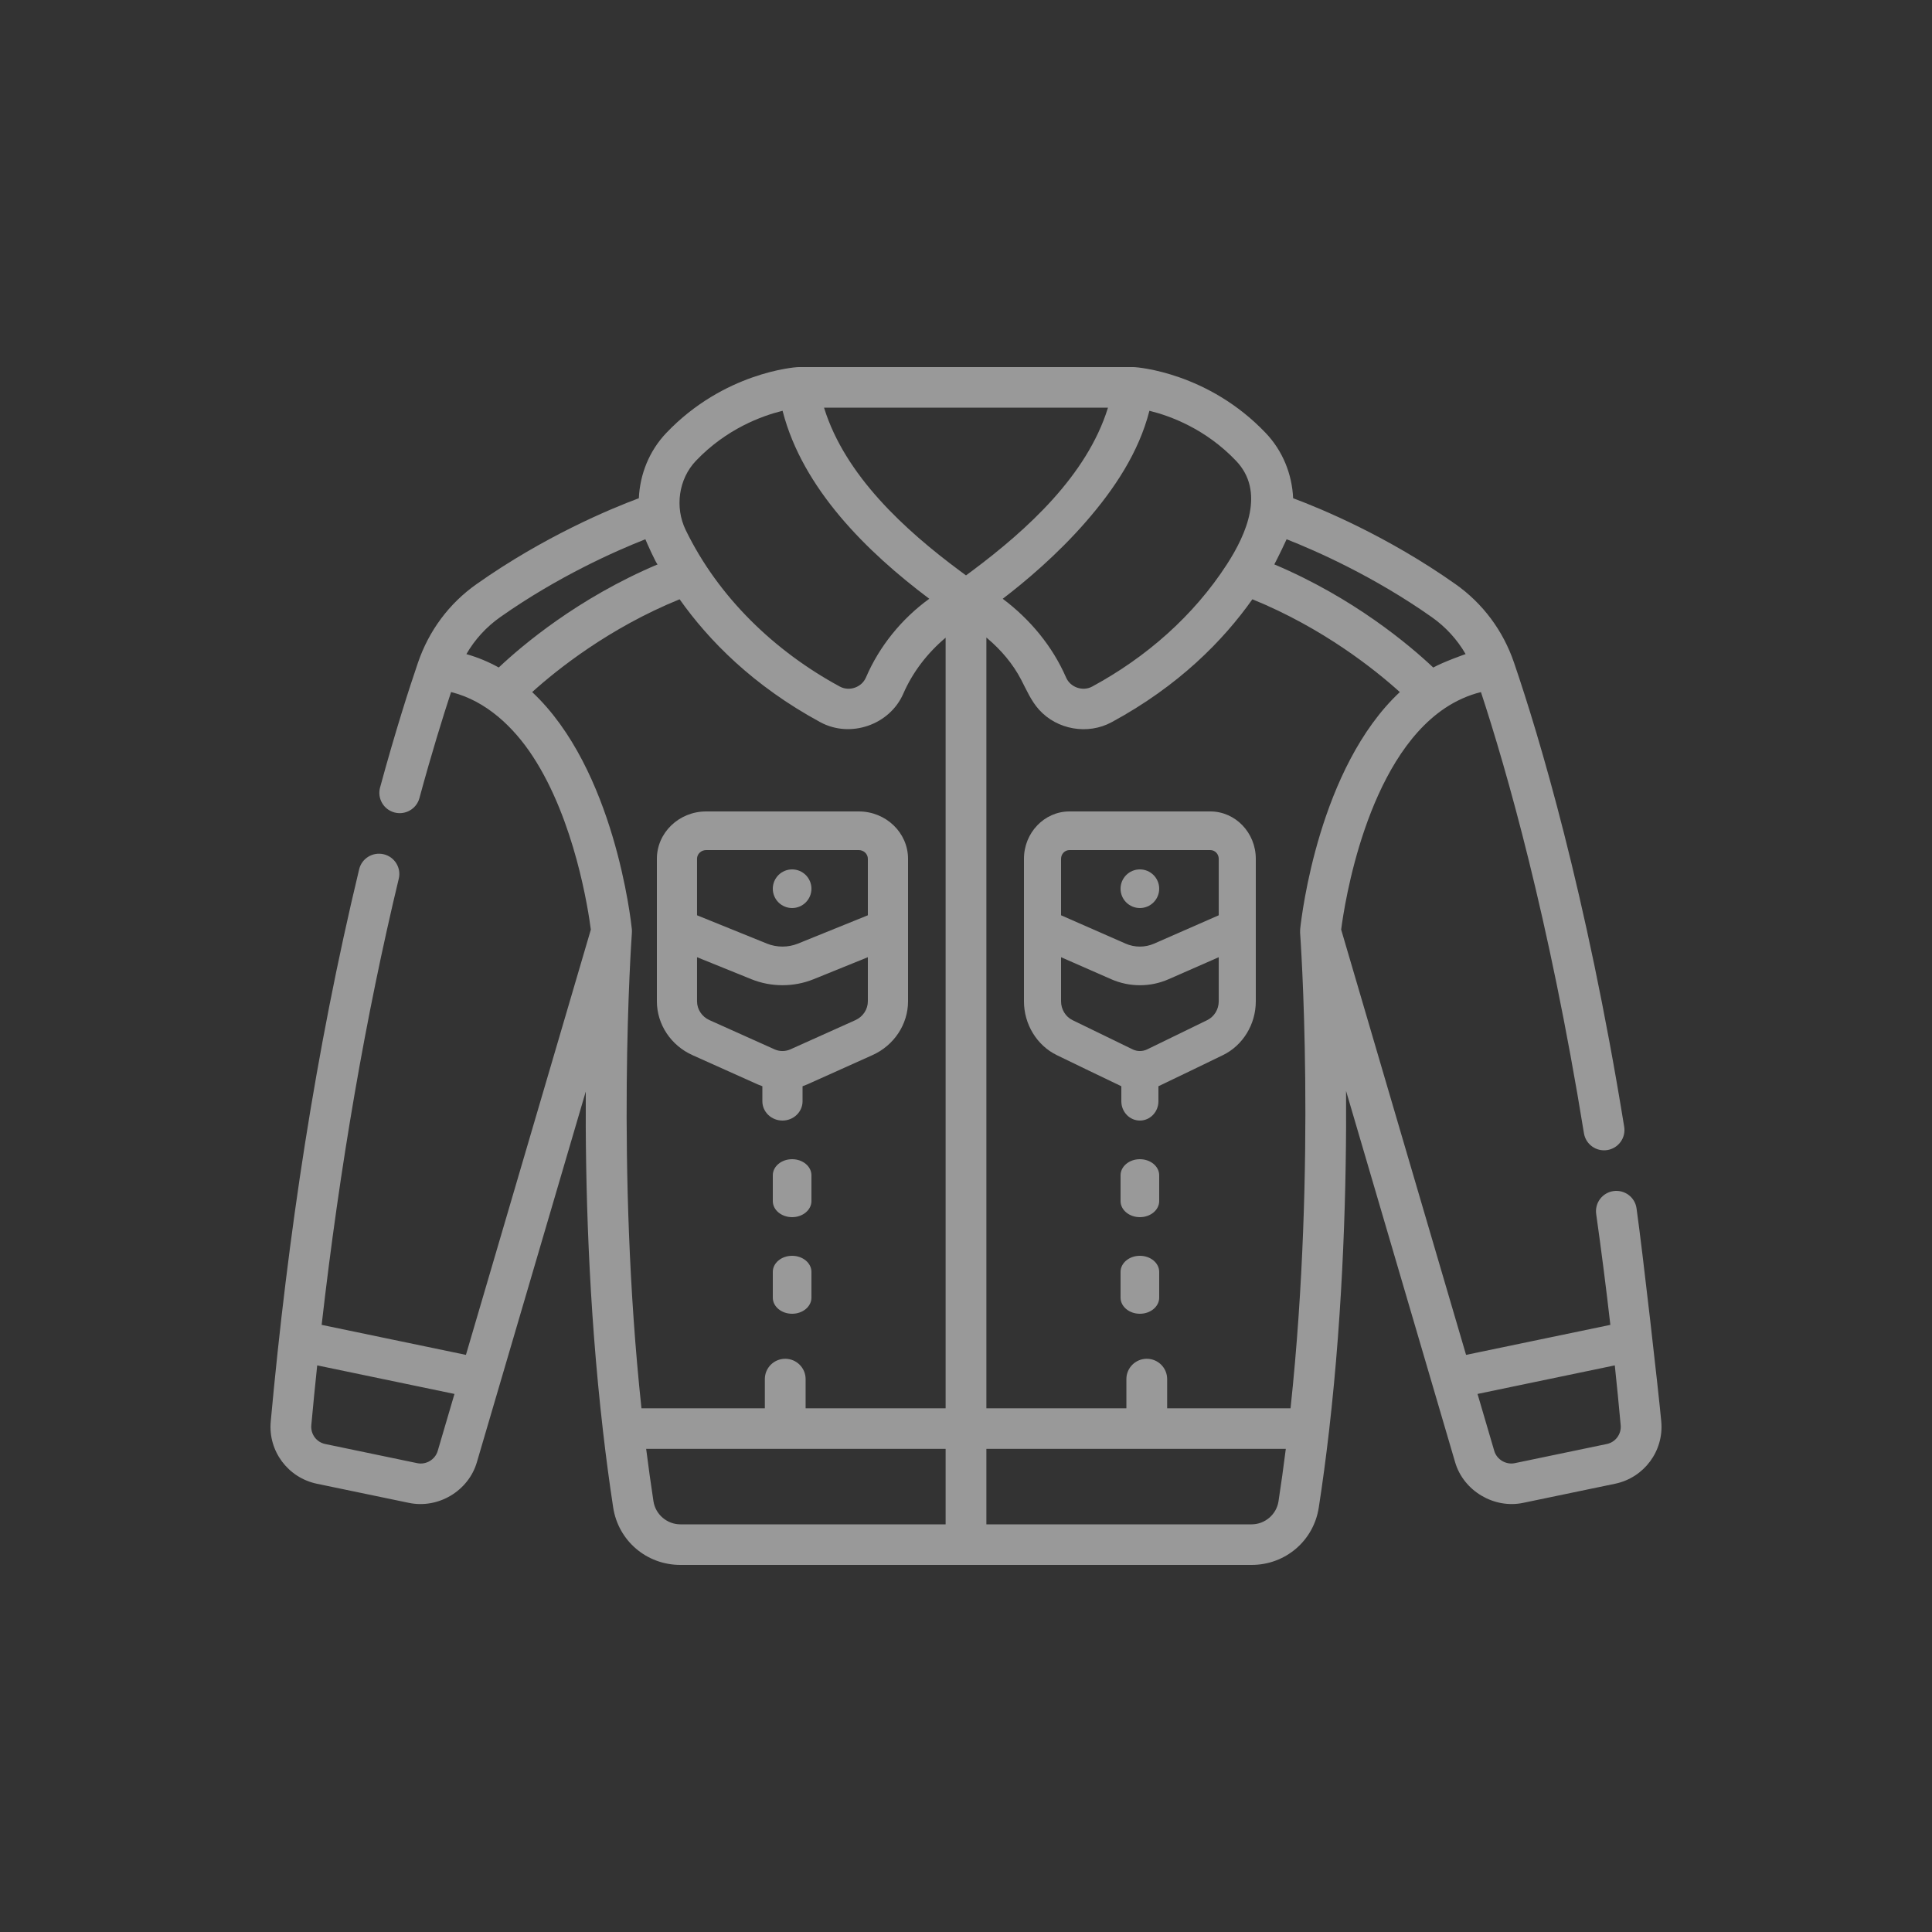 <svg width="60" height="60" viewBox="0 0 60 60" fill="none" xmlns="http://www.w3.org/2000/svg">
<rect x="0" y="0" width="60" height="60" fill="#333333" stroke="none"/>
<path d="M25.2 27.6C25.2 27.931 24.931 28.2 24.6 28.2C24.269 28.2 24 27.931 24 27.6C24 27.269 24.269 27 24.6 27C24.931 27 25.2 27.269 25.2 27.6Z" fill="white" fill-opacity="0.5"/>
<path d="M24.6 36C24.268 36 24 36.224 24 36.5V37.3C24 37.576 24.268 37.8 24.6 37.8C24.931 37.8 25.2 37.576 25.2 37.3V36.5C25.2 36.224 24.931 36 24.6 36Z" fill="white" fill-opacity="0.5"/>
<path d="M23.676 34.2C23.676 34.532 23.955 34.8 24.3 34.8C24.644 34.8 24.924 34.532 24.924 34.2V33.734C24.973 33.717 25.021 33.698 25.07 33.677L27.092 32.769C27.765 32.468 28.2 31.811 28.2 31.097V26.671C28.2 25.86 27.514 25.2 26.669 25.2H21.93C21.086 25.2 20.4 25.86 20.4 26.671V31.097C20.4 31.811 20.835 32.468 21.507 32.769L23.531 33.677C23.579 33.698 23.627 33.717 23.676 33.734V34.2ZM21.647 26.671C21.647 26.521 21.774 26.4 21.93 26.4H26.669C26.826 26.4 26.952 26.521 26.952 26.671V28.425L24.777 29.306C24.476 29.428 24.123 29.427 23.822 29.306L21.647 28.425V26.671ZM22.035 31.682C21.799 31.576 21.647 31.347 21.647 31.097V29.727C21.647 29.727 23.337 30.411 23.337 30.411C23.948 30.658 24.651 30.659 25.262 30.412L26.952 29.727V31.097C26.952 31.347 26.8 31.576 26.564 31.682L24.543 32.59C24.389 32.658 24.209 32.658 24.058 32.59L22.035 31.682Z" fill="white" fill-opacity="0.5"/>
<path d="M25.2 39.5C25.2 39.224 24.931 39 24.6 39C24.268 39 24 39.224 24 39.5V40.3C24 40.576 24.268 40.8 24.6 40.8C24.931 40.8 25.2 40.576 25.2 40.3V39.5Z" fill="white" fill-opacity="0.5"/>
<path d="M35.4 39C35.069 39 34.8 39.224 34.8 39.5V40.3C34.8 40.576 35.069 40.8 35.4 40.8C35.731 40.8 36 40.576 36 40.3V39.5C36 39.224 35.731 39 35.4 39Z" fill="white" fill-opacity="0.5"/>
<path d="M35.4 36C35.069 36 34.8 36.224 34.8 36.5V37.3C34.8 37.576 35.069 37.8 35.4 37.8C35.731 37.8 36 37.576 36 37.3V36.5C36 36.224 35.731 36 35.4 36Z" fill="white" fill-opacity="0.5"/>
<path d="M36 27.6C36 27.931 35.731 28.2 35.4 28.2C35.068 28.2 34.8 27.931 34.8 27.6C34.8 27.269 35.068 27 35.4 27C35.731 27 36 27.269 36 27.6Z" fill="white" fill-opacity="0.5"/>
<path d="M45.191 45.413C45.451 46.299 46.395 46.862 47.301 46.673L50.158 46.079C51.06 45.891 51.676 45.06 51.592 44.147C51.514 43.282 51.012 38.855 50.824 37.526C50.776 37.182 50.456 36.942 50.109 36.99C49.763 37.039 49.523 37.357 49.571 37.702C49.731 38.833 49.879 39.989 50.011 41.145L45.53 42.077L41.651 28.869C41.751 28.09 42.428 23.633 44.871 21.994C45.206 21.769 45.593 21.591 45.992 21.493C46.781 23.888 48.105 28.497 49.191 35.195C49.247 35.538 49.572 35.772 49.917 35.716C50.262 35.66 50.496 35.337 50.441 34.994C49.257 27.694 47.788 22.828 47.019 20.578C46.678 19.581 46.049 18.739 45.2 18.14C43.092 16.653 41.042 15.803 40.159 15.473C40.127 14.727 39.836 14 39.305 13.444C37.515 11.566 35.324 11.407 35.232 11.401C35.224 11.4 35.217 11.401 35.209 11.401C35.203 11.4 35.197 11.4 35.191 11.4H24.808C24.802 11.4 24.796 11.4 24.79 11.401C24.783 11.401 24.776 11.4 24.768 11.401C24.676 11.407 22.484 11.566 20.694 13.444C20.164 14 19.873 14.727 19.84 15.473C18.957 15.803 16.908 16.653 14.8 18.14C13.95 18.739 13.322 19.582 12.981 20.578C12.709 21.373 12.284 22.691 11.803 24.458C11.712 24.793 11.911 25.14 12.248 25.231C12.585 25.322 12.933 25.123 13.025 24.788C13.405 23.389 13.75 22.278 14.008 21.493C14.014 21.495 14.021 21.496 14.027 21.497C15.105 21.77 15.954 22.584 16.546 23.489C17.852 25.485 18.272 28.27 18.349 28.87L14.47 42.077L9.989 41.145C10.552 36.221 11.357 31.562 12.384 27.289C12.466 26.951 12.256 26.611 11.917 26.53C11.577 26.449 11.235 26.658 11.154 26.996C9.799 32.631 8.937 38.379 8.408 44.147C8.324 45.06 8.94 45.891 9.841 46.079L12.699 46.673C13.61 46.863 14.547 46.304 14.809 45.413L18.192 33.897C18.174 36.744 18.273 40.514 18.726 44.438C18.819 45.251 18.926 46.051 19.043 46.816C19.202 47.85 20.08 48.6 21.131 48.6H38.869C39.92 48.6 40.798 47.849 40.956 46.816C41.074 46.053 41.181 45.253 41.275 44.438C41.723 40.541 41.821 36.746 41.803 33.879C41.803 33.879 45.19 45.411 45.191 45.413ZM49.9 44.845C49.9 44.845 47.044 45.439 47.042 45.44C46.773 45.496 46.486 45.331 46.406 45.06L45.886 43.29L50.149 42.403C50.214 43.016 50.275 43.639 50.332 44.261C50.357 44.538 50.172 44.789 49.9 44.845ZM40.376 28.969C40.381 29.041 40.894 36.112 40.079 43.736H36.247V42.828C36.247 42.48 35.964 42.198 35.614 42.198C35.265 42.198 34.981 42.48 34.981 42.828V43.736H30.633V19.799C30.645 19.809 30.657 19.819 30.67 19.83C31.091 20.188 31.457 20.616 31.712 21.107C31.879 21.427 32.023 21.767 32.268 22.039C32.829 22.663 33.783 22.829 34.522 22.429C36.608 21.3 37.988 19.892 38.894 18.611C41.093 19.506 42.711 20.805 43.473 21.493C40.968 23.836 40.425 28.414 40.38 28.838C40.379 28.845 40.373 28.932 40.376 28.969ZM24.386 42.198C24.036 42.198 23.753 42.48 23.753 42.828V43.736H19.921C19.12 36.242 19.603 29.268 19.623 28.983C19.625 28.942 19.627 28.901 19.623 28.859C19.596 28.602 19.083 23.884 16.527 21.493C17.289 20.805 18.907 19.506 21.106 18.611C22.012 19.892 23.392 21.299 25.477 22.429C26.413 22.935 27.632 22.51 28.053 21.542C28.346 20.87 28.806 20.275 29.367 19.804V43.736H25.019V42.828C25.019 42.48 24.735 42.198 24.386 42.198ZM29.81 17.729C28.098 16.458 26.25 14.77 25.596 12.677C25.594 12.671 25.593 12.666 25.591 12.66H34.409C34.408 12.665 34.406 12.67 34.405 12.675C33.752 14.768 31.902 16.448 30.198 17.723C30.188 17.73 30.003 17.866 30 17.869C29.998 17.867 29.817 17.734 29.81 17.729ZM45.516 20.313C45.508 20.315 44.822 20.557 44.511 20.731C43.783 20.044 42.047 18.572 39.575 17.528C39.669 17.356 39.961 16.748 39.957 16.747C40.877 17.109 42.667 17.898 44.469 19.168C44.899 19.472 45.254 19.86 45.516 20.313ZM38.387 14.311C39.293 15.261 38.712 16.583 38.106 17.521C37.071 19.124 35.595 20.415 33.918 21.322C33.624 21.481 33.24 21.346 33.108 21.041C32.684 20.067 31.992 19.236 31.144 18.598C31.143 18.597 31.142 18.596 31.14 18.596C31.82 18.077 32.828 17.235 33.737 16.188C34.605 15.189 35.366 14.052 35.696 12.757C36.34 12.915 37.439 13.316 38.387 14.311ZM21.612 14.311C22.56 13.316 23.661 12.915 24.304 12.757C24.305 12.763 24.307 12.768 24.308 12.774C24.93 15.179 26.923 17.14 28.853 18.59C28.855 18.592 28.857 18.594 28.859 18.596C28.858 18.597 28.857 18.597 28.856 18.598C28.005 19.214 27.306 20.073 26.894 21.038C26.893 21.039 26.892 21.04 26.892 21.041C26.76 21.347 26.377 21.481 26.082 21.322C24.051 20.222 22.306 18.543 21.294 16.458C20.954 15.758 21.071 14.879 21.612 14.311ZM15.531 19.168C17.333 17.898 19.123 17.109 20.043 16.747C20.045 16.754 20.049 16.761 20.051 16.768C20.07 16.817 20.392 17.542 20.425 17.527C17.953 18.572 16.216 20.044 15.489 20.73C15.177 20.556 14.842 20.416 14.484 20.314C14.746 19.861 15.101 19.472 15.531 19.168ZM13.594 45.059C13.516 45.326 13.236 45.498 12.958 45.44L10.1 44.845C9.828 44.789 9.643 44.538 9.668 44.261C9.725 43.64 9.786 43.018 9.851 42.403L14.114 43.29L13.594 45.059ZM20.294 46.625C20.214 46.097 20.137 45.551 20.067 44.996H29.367V47.34H21.131C20.716 47.34 20.357 47.033 20.294 46.625ZM39.705 46.625C39.643 47.033 39.283 47.34 38.869 47.34H30.633V44.996H39.932C39.862 45.553 39.786 46.098 39.705 46.625Z" fill="white" fill-opacity="0.5"/>
<path d="M37.588 25.2H33.212C32.434 25.2 31.8 25.86 31.8 26.671V31.097C31.8 31.811 32.202 32.468 32.822 32.769C32.822 32.769 34.779 33.717 34.824 33.734V34.2C34.824 34.532 35.082 34.8 35.4 34.8C35.718 34.8 35.976 34.532 35.976 34.2V33.734C36.021 33.717 37.977 32.769 37.977 32.769C38.599 32.468 39 31.811 39 31.097V26.671C39 25.86 38.366 25.2 37.588 25.2ZM32.952 26.671C32.952 26.521 33.069 26.4 33.212 26.4H37.588C37.731 26.4 37.849 26.521 37.849 26.671V28.425L35.84 29.306C35.563 29.428 35.236 29.428 34.959 29.306L32.952 28.425V26.671ZM37.49 31.682L35.625 32.59C35.482 32.658 35.317 32.658 35.177 32.59L33.309 31.682C33.092 31.576 32.952 31.347 32.952 31.097V29.727L34.511 30.411C35.076 30.659 35.724 30.66 36.288 30.412L37.849 29.727V31.097C37.849 31.347 37.708 31.576 37.49 31.682Z" fill="white" fill-opacity="0.5"/>
</svg>
